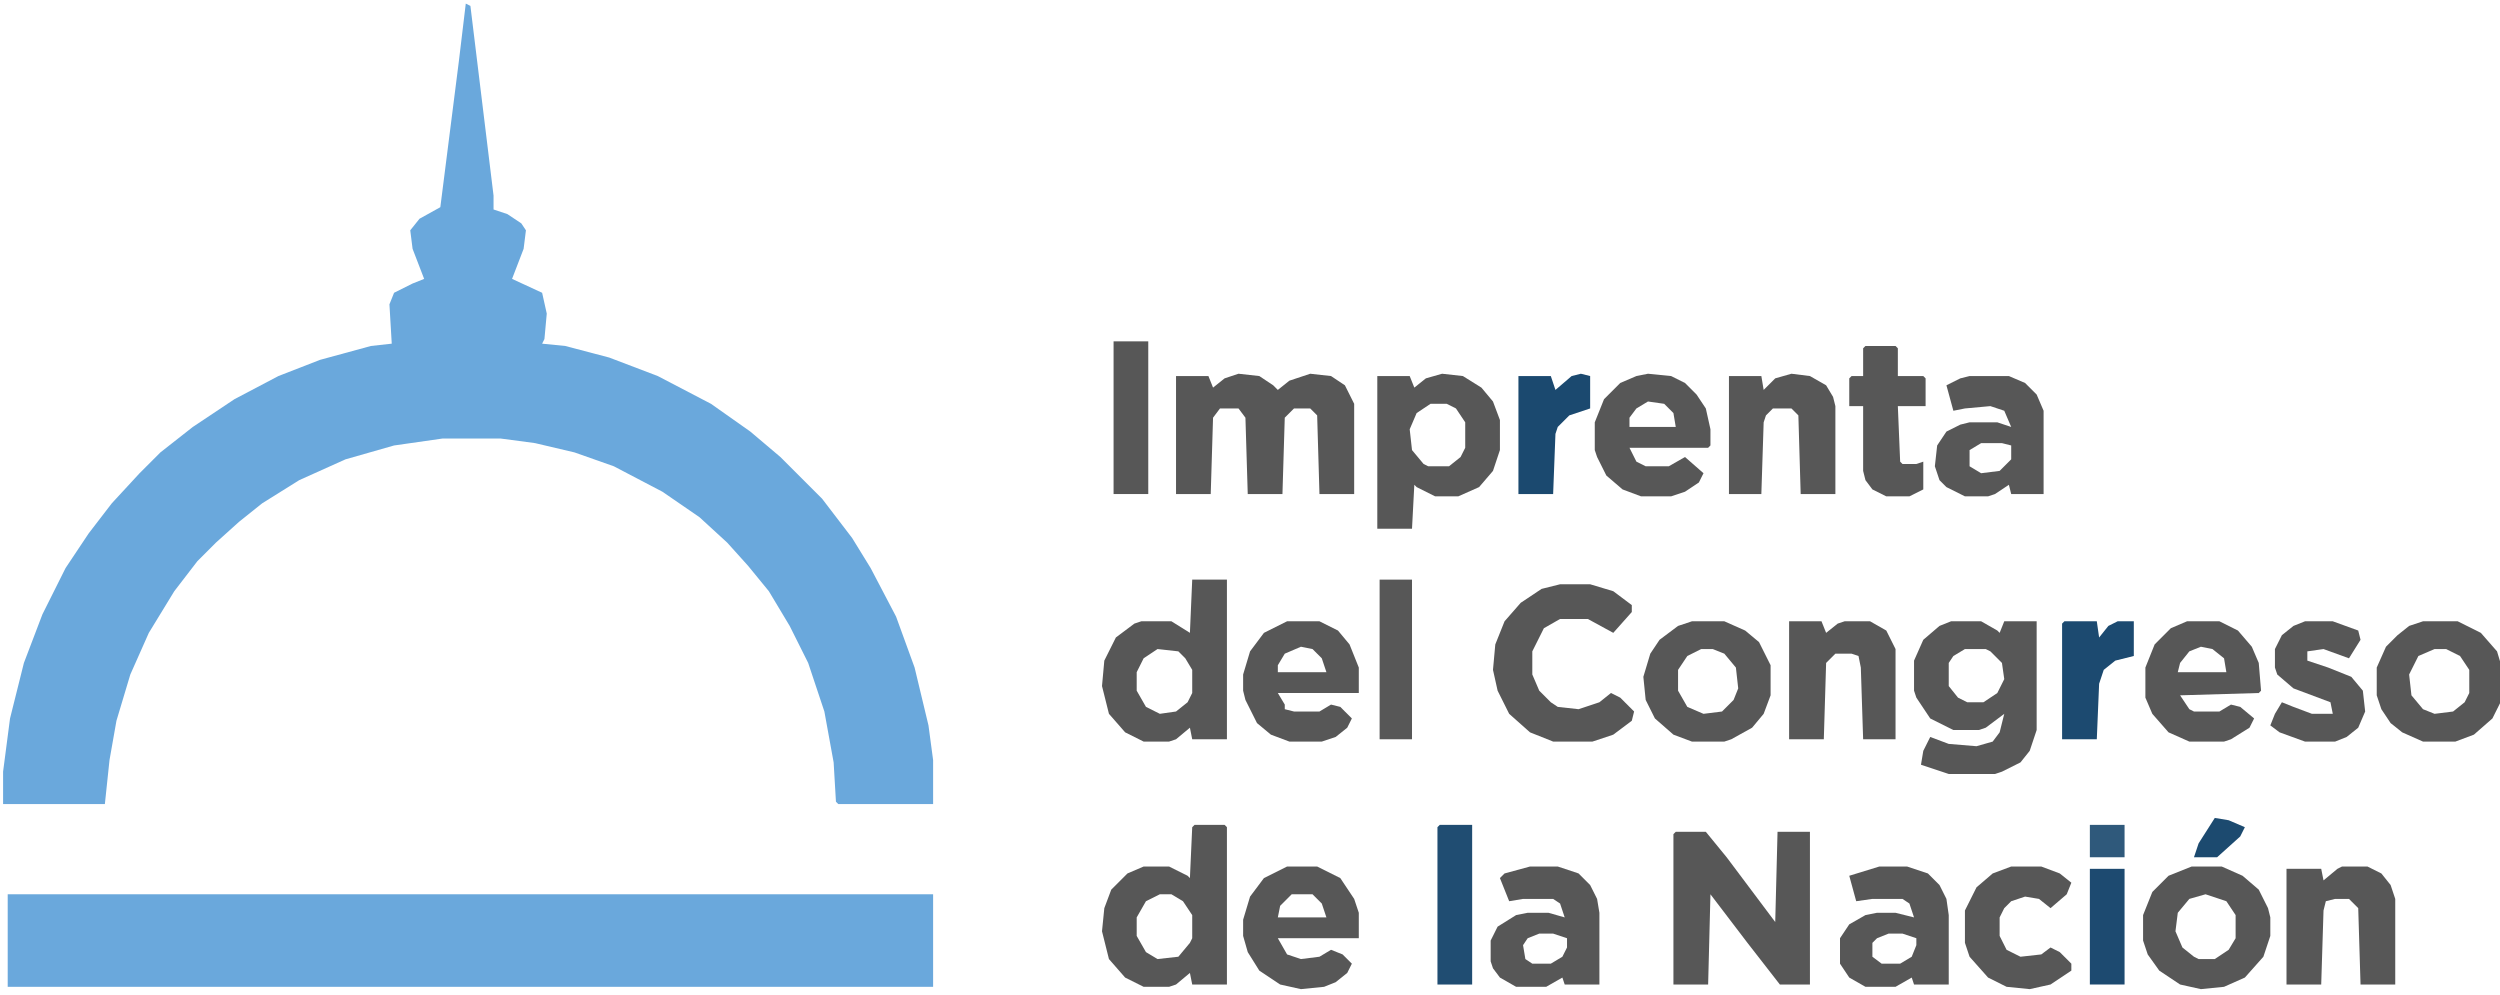 <svg width="196" height="78" viewBox="0 0 196 78" fill="none" xmlns="http://www.w3.org/2000/svg">
<g clip-path="url(#clip0_328_3656)">
<path d="M36.517 0.281L36.88 0.463L38.694 15.336V16.424L39.782 16.787L40.87 17.512L41.233 18.056L41.052 19.507L40.145 21.865L42.503 22.954L42.866 24.586L42.684 26.581L42.503 26.944L44.317 27.125L47.763 28.032L51.572 29.483L55.743 31.66L58.827 33.836L61.185 35.831L64.45 39.096L66.808 42.18L68.259 44.538L70.254 48.346L71.705 52.337L72.793 56.871L73.156 59.592V63.038H65.719L65.538 62.857L65.357 59.773L64.631 55.783L63.361 51.974L61.91 49.072L60.278 46.351L58.646 44.356L57.013 42.542L54.837 40.547L51.935 38.552L48.126 36.557L45.042 35.469L41.959 34.743L39.238 34.38H34.704L30.895 34.925L27.086 36.013L23.458 37.645L20.556 39.459L18.742 40.91L16.928 42.542L15.477 43.993L13.664 46.351L11.668 49.616L10.217 52.881L9.129 56.509L8.585 59.592L8.222 63.038H0.242V60.499L0.786 56.327L1.874 51.974L3.325 48.165L5.139 44.538L6.953 41.817L8.766 39.459L10.943 37.101L12.575 35.469L15.115 33.474L18.38 31.297L21.826 29.483L25.09 28.213L29.081 27.125L30.713 26.944L30.532 23.86L30.895 22.954L32.346 22.228L33.253 21.865L32.346 19.507L32.164 18.056L32.89 17.149L34.522 16.243L35.973 4.816L36.517 0.281Z" fill="#6AA8DC"/>
<path d="M0.604 70.111H73.156V77.367H0.604V70.111Z" fill="#6AA8DC"/>
<path d="M97.098 29.301L98.73 29.482L99.819 30.208L100.181 30.57L101.088 29.845L102.721 29.301L104.353 29.482L105.441 30.208L106.167 31.659V38.733H103.446L103.265 32.566L102.721 32.022H101.451L100.725 32.747L100.544 38.733H97.823L97.642 32.747L97.098 32.022H95.647L95.103 32.747L94.921 38.733H92.201V29.482H94.74L95.103 30.389L96.01 29.663L97.098 29.301Z" fill="#575757"/>
<path d="M131.379 65.214H133.737L135.369 67.209L139.178 72.288L139.359 65.214H141.899V77.185H139.541L137.001 73.92L134.099 70.111L133.918 77.185H131.197V65.395L131.379 65.214Z" fill="#575757"/>
<path d="M152.963 48.709H155.321L156.59 49.434L156.772 49.616L157.134 48.709H159.674V57.234L159.129 58.866L158.404 59.773L156.953 60.499L156.409 60.68H152.781L150.605 59.955L150.786 58.866L151.33 57.778L152.781 58.322L154.958 58.503L156.227 58.141L156.772 57.415L157.134 55.964L155.683 57.052L155.139 57.234H153.144L151.33 56.327L150.242 54.694L150.061 54.15V51.792L150.786 50.16L152.056 49.072L152.963 48.709ZM154.051 50.886L153.144 51.43L152.781 51.974V53.788L153.507 54.694L154.232 55.057H155.502L156.59 54.332L157.134 53.243L156.953 51.974L156.046 51.067L155.683 50.886H154.051Z" fill="#575757"/>
<path d="M93.47 45.443H96.191V57.959H93.47L93.289 57.052L92.201 57.959L91.656 58.14H89.661L88.21 57.414L86.941 55.963L86.397 53.787L86.578 51.792L87.485 49.978L88.936 48.89L89.48 48.708H91.838L93.289 49.615L93.47 45.443ZM90.75 50.885L89.661 51.61L89.117 52.699V54.15L89.843 55.419L90.931 55.963L92.201 55.782L93.108 55.056L93.47 54.331V52.517L92.926 51.61L92.382 51.066L90.75 50.885Z" fill="#575757"/>
<path d="M93.652 64.67H96.01L96.191 64.851V77.185H93.47L93.289 76.278L92.201 77.185L91.656 77.366H89.661L88.21 76.641L86.941 75.19L86.397 73.013L86.578 71.2L87.122 69.749L88.392 68.479L89.661 67.935H91.656L93.108 68.66L93.289 68.842L93.47 64.851L93.652 64.67ZM90.931 70.111L89.843 70.655L89.117 71.925V73.376L89.843 74.646L90.75 75.19L92.382 75.008L93.289 73.92L93.47 73.558V71.744L92.745 70.655L91.838 70.111H90.931Z" fill="#575757"/>
<path d="M113.059 29.301L114.691 29.482L116.142 30.389L117.049 31.477L117.594 32.928V35.286L117.049 36.919L115.961 38.188L114.329 38.914H112.515L111.064 38.188L110.883 38.007L110.701 41.453H107.98V29.482H110.52L110.883 30.389L111.789 29.663L113.059 29.301ZM112.152 31.659L111.064 32.384L110.52 33.654L110.701 35.286L111.608 36.374L111.971 36.556H113.603L114.51 35.83L114.873 35.105V33.11L114.147 32.022L113.422 31.659H112.152Z" fill="#575757"/>
<path d="M122.31 45.807H124.668L126.481 46.351L127.933 47.439V47.983L126.481 49.616L124.486 48.527H122.31L121.04 49.253L120.133 51.067V52.88L120.677 54.15L121.584 55.057L122.128 55.42L123.761 55.601L125.393 55.057L126.3 54.331L127.026 54.694L128.114 55.782L127.933 56.508L126.481 57.596L124.849 58.14H121.766L119.952 57.415L118.319 55.964L117.413 54.15L117.05 52.518L117.231 50.523L117.957 48.709L119.226 47.258L120.859 46.169L122.31 45.807Z" fill="#575757"/>
<path d="M171.826 67.935H174.184L175.816 68.66L177.086 69.748L177.812 71.199L177.993 71.925V73.376L177.449 75.008L175.998 76.641L174.365 77.366L172.552 77.548L170.919 77.185L169.287 76.097L168.38 74.827L168.017 73.739V71.743L168.743 69.93L170.012 68.66L171.826 67.935ZM172.914 70.111L171.645 70.474L170.738 71.562L170.556 73.013L171.101 74.283L172.007 75.008L172.37 75.19H173.64L174.728 74.464L175.272 73.557V71.743L174.547 70.655L172.914 70.111Z" fill="#575757"/>
<path d="M132.648 48.709H135.188L136.82 49.434L137.908 50.341L138.815 52.155V54.513L138.271 55.964L137.364 57.052L135.732 57.959L135.188 58.141H132.648L131.197 57.596L129.746 56.327L129.021 54.876L128.839 53.062L129.383 51.248L130.109 50.16L131.56 49.072L132.648 48.709ZM133.374 50.886L132.286 51.43L131.56 52.518V54.15L132.286 55.42L133.555 55.964L135.006 55.783L135.913 54.876L136.276 53.969L136.094 52.337L135.188 51.248L134.281 50.886H133.374Z" fill="#575757"/>
<path d="M189.964 48.709H192.684L194.498 49.616L195.768 51.067L196.312 52.881L196.13 54.876L195.405 56.327L193.954 57.596L192.503 58.141H189.964L188.331 57.415L187.424 56.69L186.699 55.601L186.336 54.513V52.337L187.061 50.704L187.968 49.797L188.875 49.072L189.964 48.709ZM190.87 50.886L189.601 51.43L188.875 52.881L189.057 54.513L189.964 55.601L190.87 55.964L192.321 55.783L193.228 55.057L193.591 54.332V52.518L192.866 51.43L191.777 50.886H190.87Z" fill="#575757"/>
<path d="M147.34 67.935H149.516L151.149 68.479L152.056 69.386L152.6 70.474L152.781 71.743V77.185H150.06L149.879 76.641L148.609 77.366H146.252L144.982 76.641L144.256 75.552V73.557L144.982 72.469L146.252 71.743L147.158 71.562H148.609L150.06 71.925L149.698 70.837L149.154 70.474H146.796L145.526 70.655L144.982 68.66L147.34 67.935ZM148.065 73.195L147.158 73.557L146.796 73.92V75.008L147.521 75.552H148.972L149.879 75.008L150.242 74.101V73.557L149.154 73.195H148.065Z" fill="#575757"/>
<path d="M119.952 67.935H122.128L123.761 68.479L124.667 69.386L125.212 70.474L125.393 71.562V77.185H122.672L122.491 76.641L121.221 77.366H118.863L117.594 76.641L117.05 75.915L116.868 75.371V73.739L117.412 72.65L118.863 71.743L119.77 71.562H121.403L122.672 71.925L122.31 70.837L121.765 70.474H119.407L118.319 70.655L117.594 68.841L117.956 68.479L119.952 67.935ZM120.677 73.195L119.77 73.557L119.407 74.101L119.589 75.19L120.133 75.552H121.584L122.491 75.008L122.854 74.283V73.557L121.765 73.195H120.677Z" fill="#575757"/>
<path d="M129.202 29.301L131.016 29.482L132.104 30.026L133.011 30.933L133.736 32.022L134.099 33.654V34.923L133.918 35.105H127.751L128.295 36.193L129.021 36.556H130.834L132.104 35.83L133.555 37.1L133.192 37.826L132.104 38.551L131.016 38.914H128.658L127.207 38.37L125.937 37.281L125.212 35.83L125.03 35.286V33.11L125.756 31.296L127.025 30.026L128.295 29.482L129.202 29.301ZM129.202 31.477L128.295 32.022L127.751 32.747V33.472H131.379L131.197 32.384L130.472 31.659L129.202 31.477Z" fill="#575757"/>
<path d="M154.414 29.482H157.497L158.767 30.027L159.674 30.933L160.218 32.203V38.733H157.678L157.497 38.007L156.409 38.733L155.865 38.914H154.051L152.6 38.189L152.056 37.645L151.693 36.556L151.874 34.924L152.6 33.836L153.688 33.291L154.414 33.11H156.59L157.678 33.473L157.134 32.203L156.046 31.84L154.051 32.022L153.144 32.203L152.6 30.208L153.688 29.664L154.414 29.482ZM155.32 34.742L154.414 35.286V36.556L155.32 37.1L156.771 36.919L157.678 36.012V34.924L156.953 34.742H155.32Z" fill="#575757"/>
<path d="M100.907 48.709H103.446L104.897 49.434L105.804 50.523L106.53 52.337V54.332H100.182L100.726 55.239V55.601L101.451 55.783H103.446L104.353 55.239L105.079 55.42L105.986 56.327L105.623 57.052L104.716 57.778L103.628 58.141H101.089L99.638 57.596L98.549 56.69L97.642 54.876L97.461 54.15V52.881L98.005 51.067L99.093 49.616L100.907 48.709ZM101.995 50.704L100.726 51.248L100.182 52.155V52.699H103.991L103.628 51.611L102.902 50.886L101.995 50.704Z" fill="#575757"/>
<path d="M171.463 48.709H174.002L175.453 49.434L176.542 50.704L177.086 51.974L177.267 54.15L177.086 54.332L170.919 54.513L171.644 55.601L172.007 55.783H174.002L174.909 55.239L175.635 55.42L176.723 56.327L176.36 57.052L174.909 57.959L174.365 58.141H171.644L170.012 57.415L168.742 55.964L168.198 54.694V52.337L168.924 50.523L170.193 49.253L171.463 48.709ZM172.551 50.704L171.644 51.067L170.919 51.974L170.738 52.699H174.546L174.365 51.611L173.458 50.886L172.551 50.704Z" fill="#575757"/>
<path d="M100.907 67.935H103.265L105.079 68.841L106.167 70.474L106.53 71.562V73.557H100.182L100.907 74.827L101.995 75.19L103.446 75.008L104.353 74.464L105.26 74.827L105.986 75.552L105.623 76.278L104.716 77.004L103.809 77.366L101.995 77.548L100.363 77.185L98.731 76.097L97.824 74.646L97.461 73.376V72.106L98.005 70.293L99.093 68.841L100.907 67.935ZM101.27 70.111L100.363 71.018L100.182 71.925H103.991L103.628 70.837L102.902 70.111H101.27Z" fill="#575757"/>
<path d="M183.615 67.935H185.61L186.699 68.479L187.424 69.386L187.787 70.474V77.185H185.066L184.885 71.199L184.159 70.474H183.071L182.346 70.655L182.164 71.381L181.983 77.185H179.262V68.116H181.983L182.164 69.023L183.253 68.116L183.615 67.935Z" fill="#575757"/>
<path d="M140.266 48.709H142.805L143.168 49.616L144.075 48.89L144.619 48.709H146.614L147.884 49.434L148.61 50.886V57.959H146.07L145.889 52.337L145.707 51.43L145.163 51.248H143.894L143.168 51.974L142.987 57.959H140.266V48.709Z" fill="#575757"/>
<path d="M140.448 29.301L141.899 29.482L143.168 30.208L143.712 31.115L143.894 31.84V38.733H141.173L140.992 32.566L140.448 32.022H138.996L138.452 32.566L138.271 33.11L138.09 38.733H135.55V29.482H138.09L138.271 30.57L139.178 29.663L140.448 29.301Z" fill="#575757"/>
<path d="M180.713 48.709H182.89L184.885 49.434L185.066 50.16L184.16 51.611L182.164 50.886L180.895 51.067V51.792L182.527 52.337L184.341 53.062L185.248 54.15L185.429 55.783L184.885 57.052L183.978 57.778L183.071 58.141H180.713L178.718 57.415L177.993 56.871L178.355 55.964L178.9 55.057L179.806 55.42L181.257 55.964H182.89L182.709 55.057L179.806 53.969L178.537 52.881L178.355 52.337V50.886L178.9 49.797L179.806 49.072L180.713 48.709Z" fill="#575757"/>
<path d="M157.678 67.935H160.036L161.487 68.479L162.394 69.204L162.031 70.111L160.762 71.199L159.855 70.474L158.767 70.293L157.678 70.655L157.134 71.199L156.771 71.925V73.376L157.316 74.464L158.404 75.008L160.036 74.827L160.762 74.283L161.487 74.646L162.394 75.552V76.097L160.762 77.185L159.129 77.548L157.316 77.366L155.865 76.641L154.414 75.008L154.051 73.92V71.381L154.958 69.567L156.227 68.479L157.678 67.935Z" fill="#575757"/>
<path d="M146.252 27.125H148.61L148.791 27.306V29.483H150.786L150.967 29.664V31.841H148.791L148.972 36.194L149.154 36.375H150.242L150.786 36.194V38.37L149.698 38.915H147.884L146.796 38.37L146.252 37.645L146.07 36.919V31.841H144.982V29.664L145.163 29.483H146.07V27.306L146.252 27.125Z" fill="#575757"/>
<path d="M112.878 64.67H115.417V77.185H112.696V64.851L112.878 64.67Z" fill="#204D72"/>
<path d="M161.85 48.709H164.389L164.571 49.979L165.296 49.072L166.022 48.709H167.291V51.43L165.84 51.792L164.933 52.518L164.571 53.606L164.389 57.959H161.668V48.89L161.85 48.709Z" fill="#1C4A70"/>
<path d="M123.942 29.301L124.668 29.482V32.022L123.035 32.566L122.128 33.472L121.947 34.017L121.766 38.733H119.045V29.482H121.584L121.947 30.57L123.217 29.482L123.942 29.301Z" fill="#1B496F"/>
<path d="M87.304 26.762H90.024V38.733H87.304V26.762Z" fill="#575757"/>
<path d="M108.162 45.443H110.701V57.959H108.162V45.443Z" fill="#575757"/>
<path d="M163.845 68.116H166.566V77.185H163.845V68.116Z" fill="#1D4A70"/>
<path d="M163.845 64.67H166.566V67.209H163.845V64.67Z" fill="#2F597B"/>
<path d="M173.64 64.126L174.728 64.307L175.998 64.852L175.635 65.577L173.821 67.209H172.007L172.37 66.121L173.64 64.126Z" fill="#1C4A6F"/>
</g>
<defs>
<clipPath id="clip0_328_3656">
<rect width="196" height="78" fill="white"/>
</clipPath>
</defs>
</svg>
